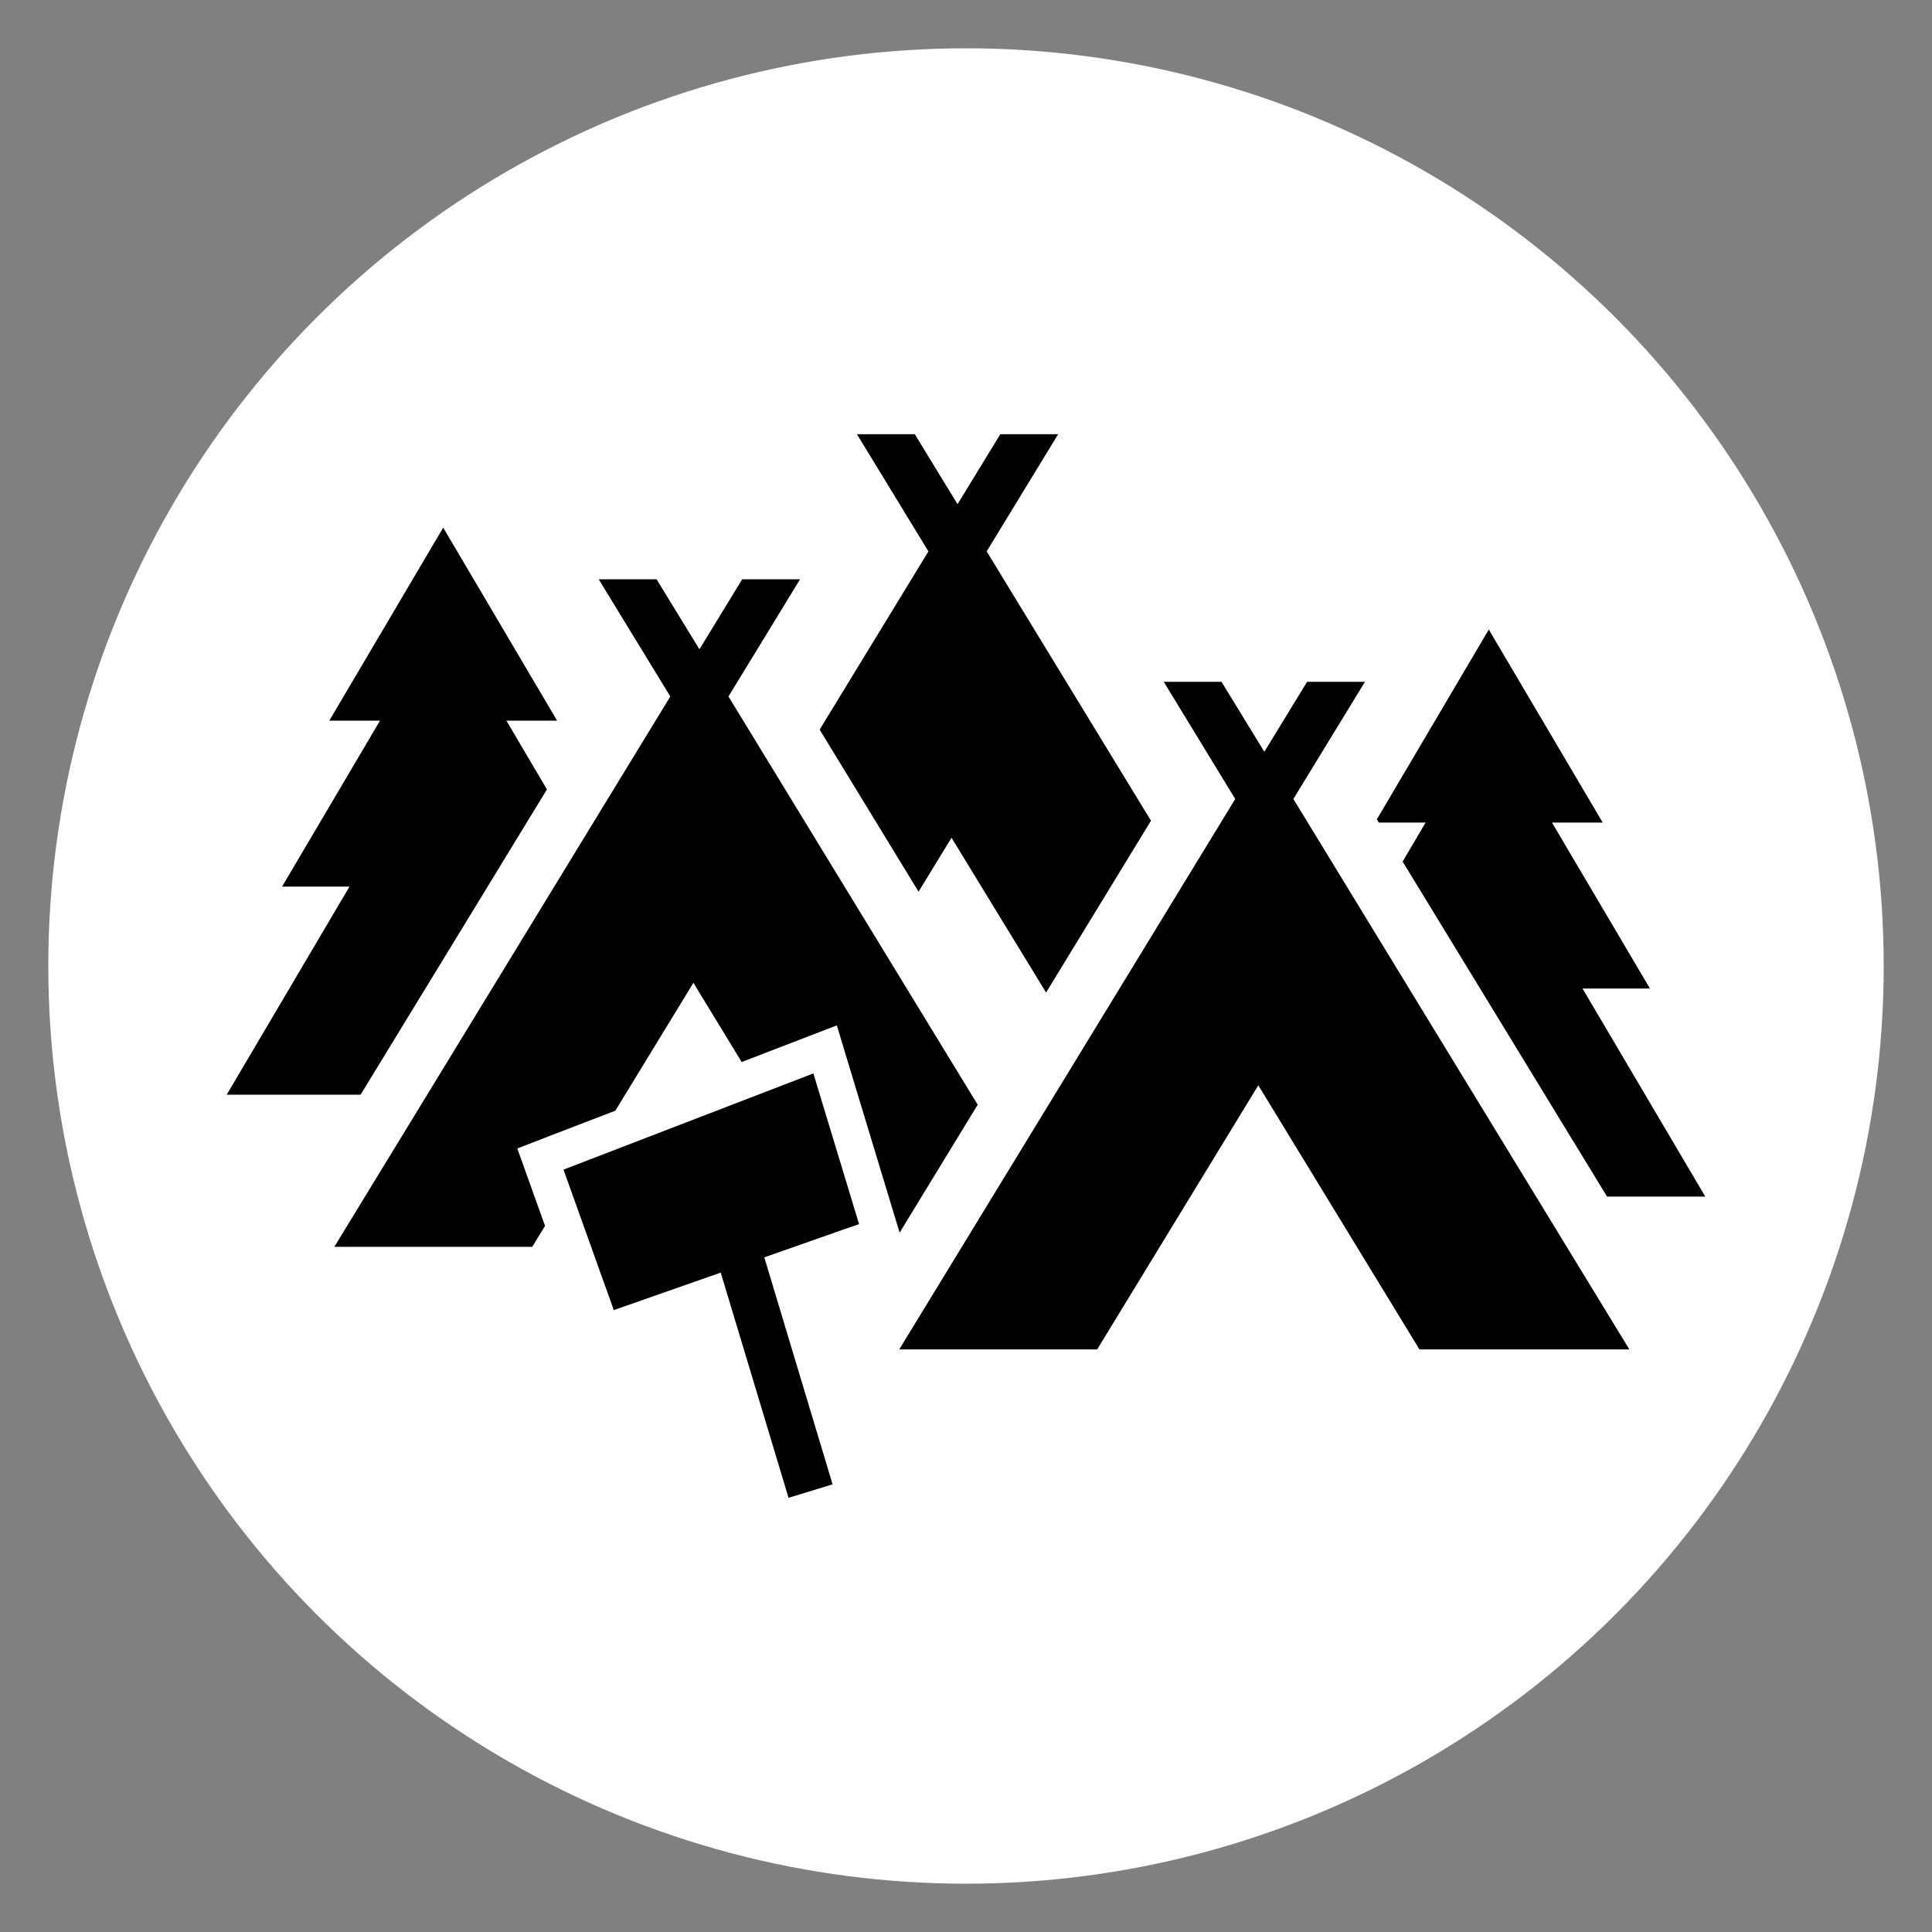 <svg id="Layer_1" data-name="Layer 1" xmlns="http://www.w3.org/2000/svg" width="200" height="200" viewBox="0 0 200 200">
  <rect x="0" y="0" width="200" height="200" fill="#808080" stroke="none"/>
  <circle cx="100" cy="100" r="95" style="fill: #fff"/>
  <g>
    <polygon points="37.33 113.32 56.62 81.72 52.42 74.6 57.67 74.6 45.88 54.62 34.09 74.6 39.34 74.6 29.2 91.78 36.18 91.78 23.47 113.32 37.33 113.32"/>
    <polygon points="147.58 85.15 145.2 89.19 166.36 123.87 176.53 123.87 163.82 102.33 170.8 102.33 160.66 85.15 165.91 85.15 154.12 65.17 142.53 84.82 142.73 85.15 147.58 85.15"/>
    <polygon points="141.3 70.58 135.31 70.58 130.9 77.8 130.88 77.78 130.87 77.8 126.45 70.58 120.47 70.58 127.87 82.71 93.09 139.69 113.58 139.69 130.26 112.35 146.94 139.69 168.67 139.69 133.89 82.71 141.3 70.58"/>
    <polygon points="84.2 111.12 58.33 121.08 58.64 121.94 58.33 121.08 58.71 122.13 63.54 135.62 74.61 131.74 81.63 155.05 86.19 153.66 79.12 130.16 88.48 126.87 87.36 127.27 88.93 126.72 88.93 126.72 88.93 126.72 84.2 111.12"/>
    <polygon points="95.09 92.31 98.5 86.72 108.29 102.75 119.15 84.96 102.14 57.08 109.54 44.95 103.55 44.95 99.14 52.17 99.13 52.15 99.11 52.17 94.7 44.95 88.71 44.95 96.11 57.08 84.85 75.53 95.09 92.31"/>
    <polygon points="101.21 114.36 75.41 72.1 82.82 59.97 76.83 59.97 72.42 67.19 72.4 67.16 72.39 67.19 67.97 59.97 61.98 59.97 69.39 72.1 34.61 129.07 55.1 129.07 56.42 126.9 54.79 122.35 53.55 118.89 56.98 117.56 63.7 114.98 71.78 101.74 76.78 109.94 82.85 107.6 86.63 106.15 87.8 110.03 92.53 125.63 93.13 127.6 101.21 114.36"/>
  </g>
</svg>

